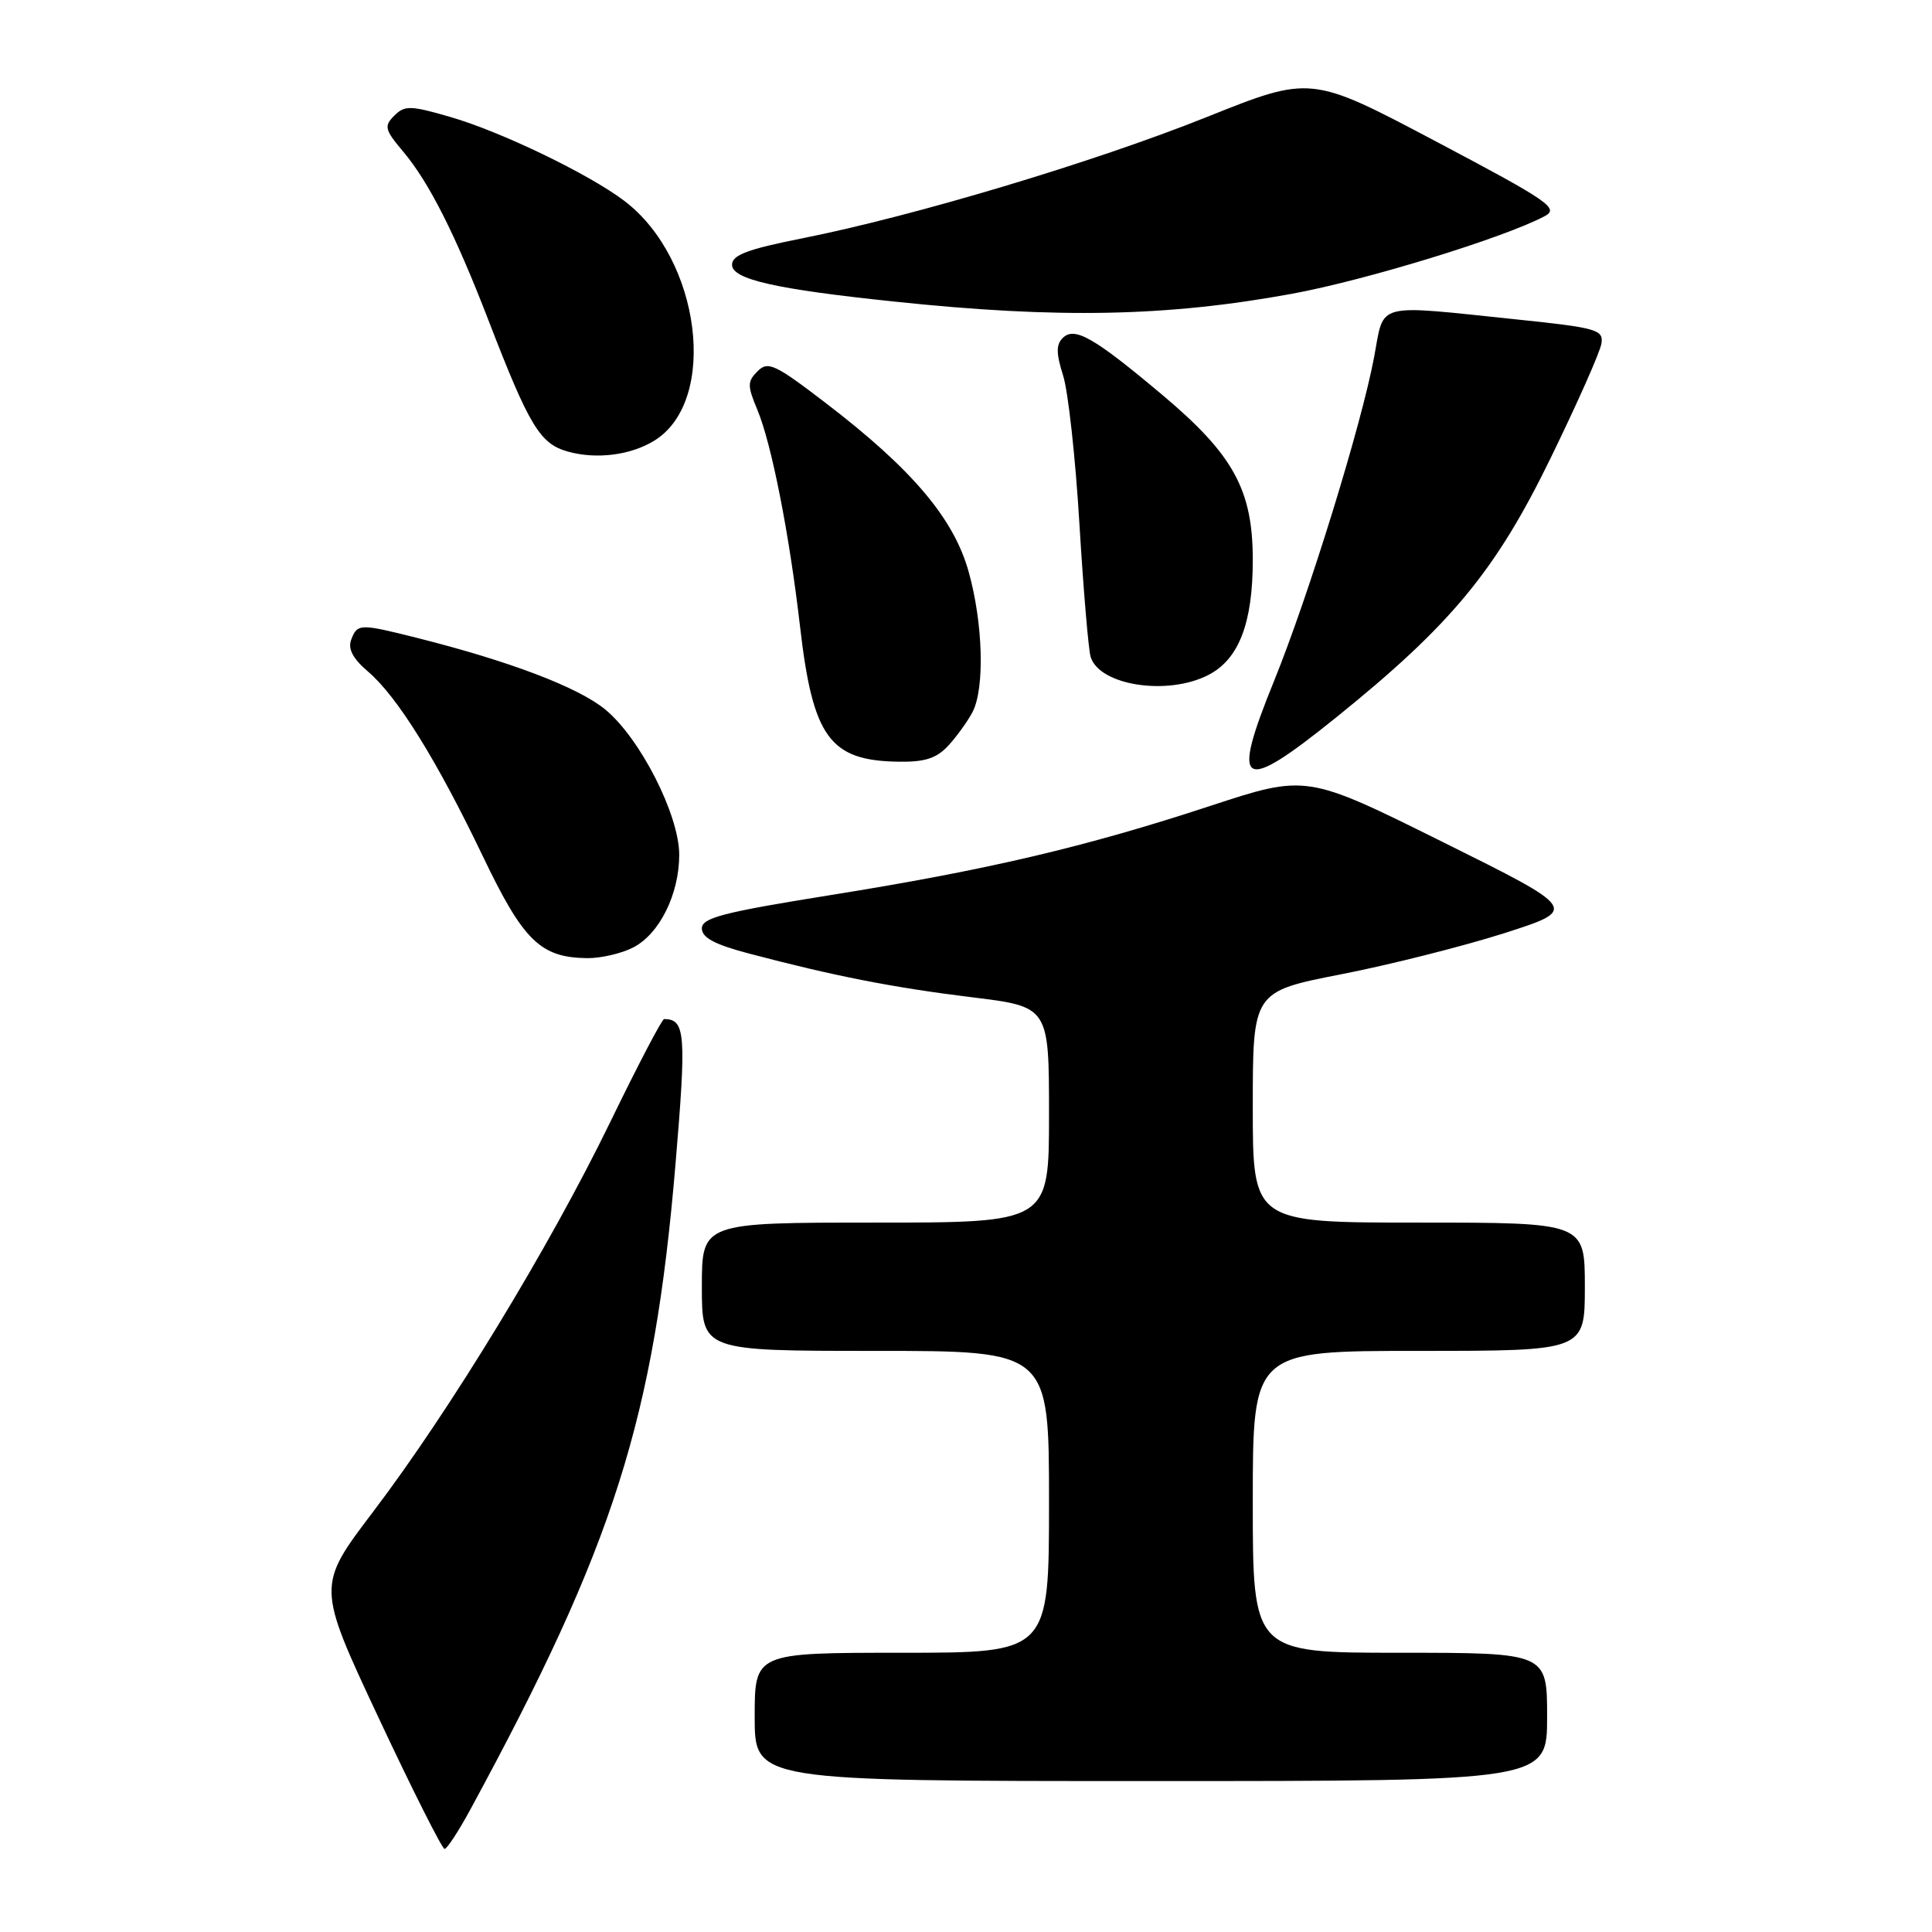<?xml version="1.0" encoding="UTF-8" standalone="no"?>
<!DOCTYPE svg PUBLIC "-//W3C//DTD SVG 1.1//EN" "http://www.w3.org/Graphics/SVG/1.1/DTD/svg11.dtd" >
<svg xmlns="http://www.w3.org/2000/svg" xmlns:xlink="http://www.w3.org/1999/xlink" version="1.1" viewBox="0 0 256 256">
 <g >
 <path fill="currentColor"
d=" M 62.34 239.74 C 81.36 204.70 86.65 188.08 89.50 154.34 C 90.97 136.93 90.82 135.05 88.00 135.03 C 87.72 135.02 84.49 141.20 80.82 148.76 C 72.80 165.25 59.64 186.88 49.43 200.33 C 41.98 210.15 41.98 210.15 50.15 227.58 C 54.64 237.16 58.59 245.00 58.91 244.99 C 59.23 244.99 60.78 242.62 62.34 239.74 Z  M 205.00 227.50 C 205.00 219.00 205.00 219.00 185.50 219.00 C 166.00 219.00 166.00 219.00 166.00 199.00 C 166.00 179.00 166.00 179.00 188.00 179.00 C 210.00 179.00 210.00 179.00 210.00 170.50 C 210.00 162.00 210.00 162.00 188.00 162.00 C 166.00 162.00 166.00 162.00 166.00 146.70 C 166.00 131.39 166.00 131.39 177.75 129.09 C 184.21 127.83 193.92 125.37 199.33 123.65 C 209.15 120.50 209.15 120.50 191.13 111.55 C 173.11 102.60 173.11 102.60 160.30 106.81 C 143.77 112.24 130.78 115.29 109.89 118.63 C 95.80 120.89 93.00 121.62 93.00 123.02 C 93.00 124.24 94.71 125.16 99.25 126.35 C 110.57 129.34 118.36 130.86 128.75 132.14 C 139.00 133.39 139.00 133.39 139.00 147.70 C 139.00 162.00 139.00 162.00 116.00 162.00 C 93.00 162.00 93.00 162.00 93.00 170.50 C 93.00 179.00 93.00 179.00 116.00 179.00 C 139.00 179.00 139.00 179.00 139.00 199.00 C 139.00 219.00 139.00 219.00 119.50 219.00 C 100.00 219.00 100.00 219.00 100.00 227.50 C 100.00 236.00 100.00 236.00 152.50 236.00 C 205.00 236.00 205.00 236.00 205.00 227.50 Z  M 83.91 125.54 C 87.39 123.75 90.00 118.48 90.00 113.26 C 90.00 107.99 84.83 97.83 80.21 94.02 C 76.64 91.08 67.59 87.63 55.36 84.55 C 47.66 82.61 47.36 82.62 46.54 84.75 C 46.07 85.97 46.74 87.26 48.78 89.00 C 52.67 92.33 57.88 100.73 63.98 113.46 C 69.35 124.68 71.61 126.88 77.80 126.96 C 79.61 126.98 82.37 126.34 83.91 125.54 Z  M 177.04 95.07 C 192.26 82.80 198.17 75.67 205.45 60.73 C 209.00 53.45 212.04 46.61 212.20 45.51 C 212.48 43.69 211.58 43.43 201.00 42.33 C 181.98 40.35 183.45 39.97 182.09 47.25 C 180.41 56.27 173.41 78.92 168.82 90.23 C 163.03 104.47 164.38 105.27 177.04 95.07 Z  M 125.70 98.75 C 126.83 97.51 128.26 95.52 128.88 94.32 C 130.50 91.16 130.26 82.54 128.34 75.72 C 126.37 68.68 120.83 62.14 109.45 53.43 C 102.69 48.25 101.76 47.81 100.38 49.19 C 99.02 50.55 99.02 51.11 100.35 54.29 C 102.24 58.81 104.59 70.76 106.00 82.94 C 107.70 97.73 109.94 100.80 119.08 100.93 C 122.60 100.98 124.12 100.48 125.70 98.75 Z  M 160.13 89.43 C 164.16 87.35 166.00 82.56 166.00 74.19 C 166.00 64.92 163.44 60.25 154.02 52.33 C 144.89 44.66 142.37 43.23 140.80 44.80 C 139.93 45.67 139.95 46.87 140.86 49.73 C 141.53 51.80 142.51 60.68 143.03 69.45 C 143.56 78.22 144.23 86.14 144.52 87.06 C 145.72 90.85 154.74 92.22 160.13 89.43 Z  M 86.73 58.37 C 95.23 53.08 92.87 34.31 82.73 26.62 C 78.02 23.05 66.39 17.44 59.64 15.49 C 54.37 13.96 53.62 13.95 52.24 15.33 C 50.86 16.71 50.98 17.19 53.41 20.07 C 56.85 24.16 60.30 30.98 64.72 42.43 C 70.14 56.48 71.56 58.82 75.26 59.84 C 79.07 60.90 83.60 60.31 86.73 58.37 Z  M 171.23 38.92 C 180.98 37.13 199.26 31.52 204.67 28.65 C 206.64 27.61 205.31 26.69 190.27 18.74 C 173.70 9.98 173.70 9.98 159.85 15.53 C 144.89 21.51 121.09 28.64 106.25 31.59 C 99.05 33.02 97.00 33.80 97.00 35.08 C 97.00 37.01 102.72 38.31 118.50 39.96 C 140.24 42.25 154.65 41.96 171.23 38.92 Z "/>
</g>
</svg>